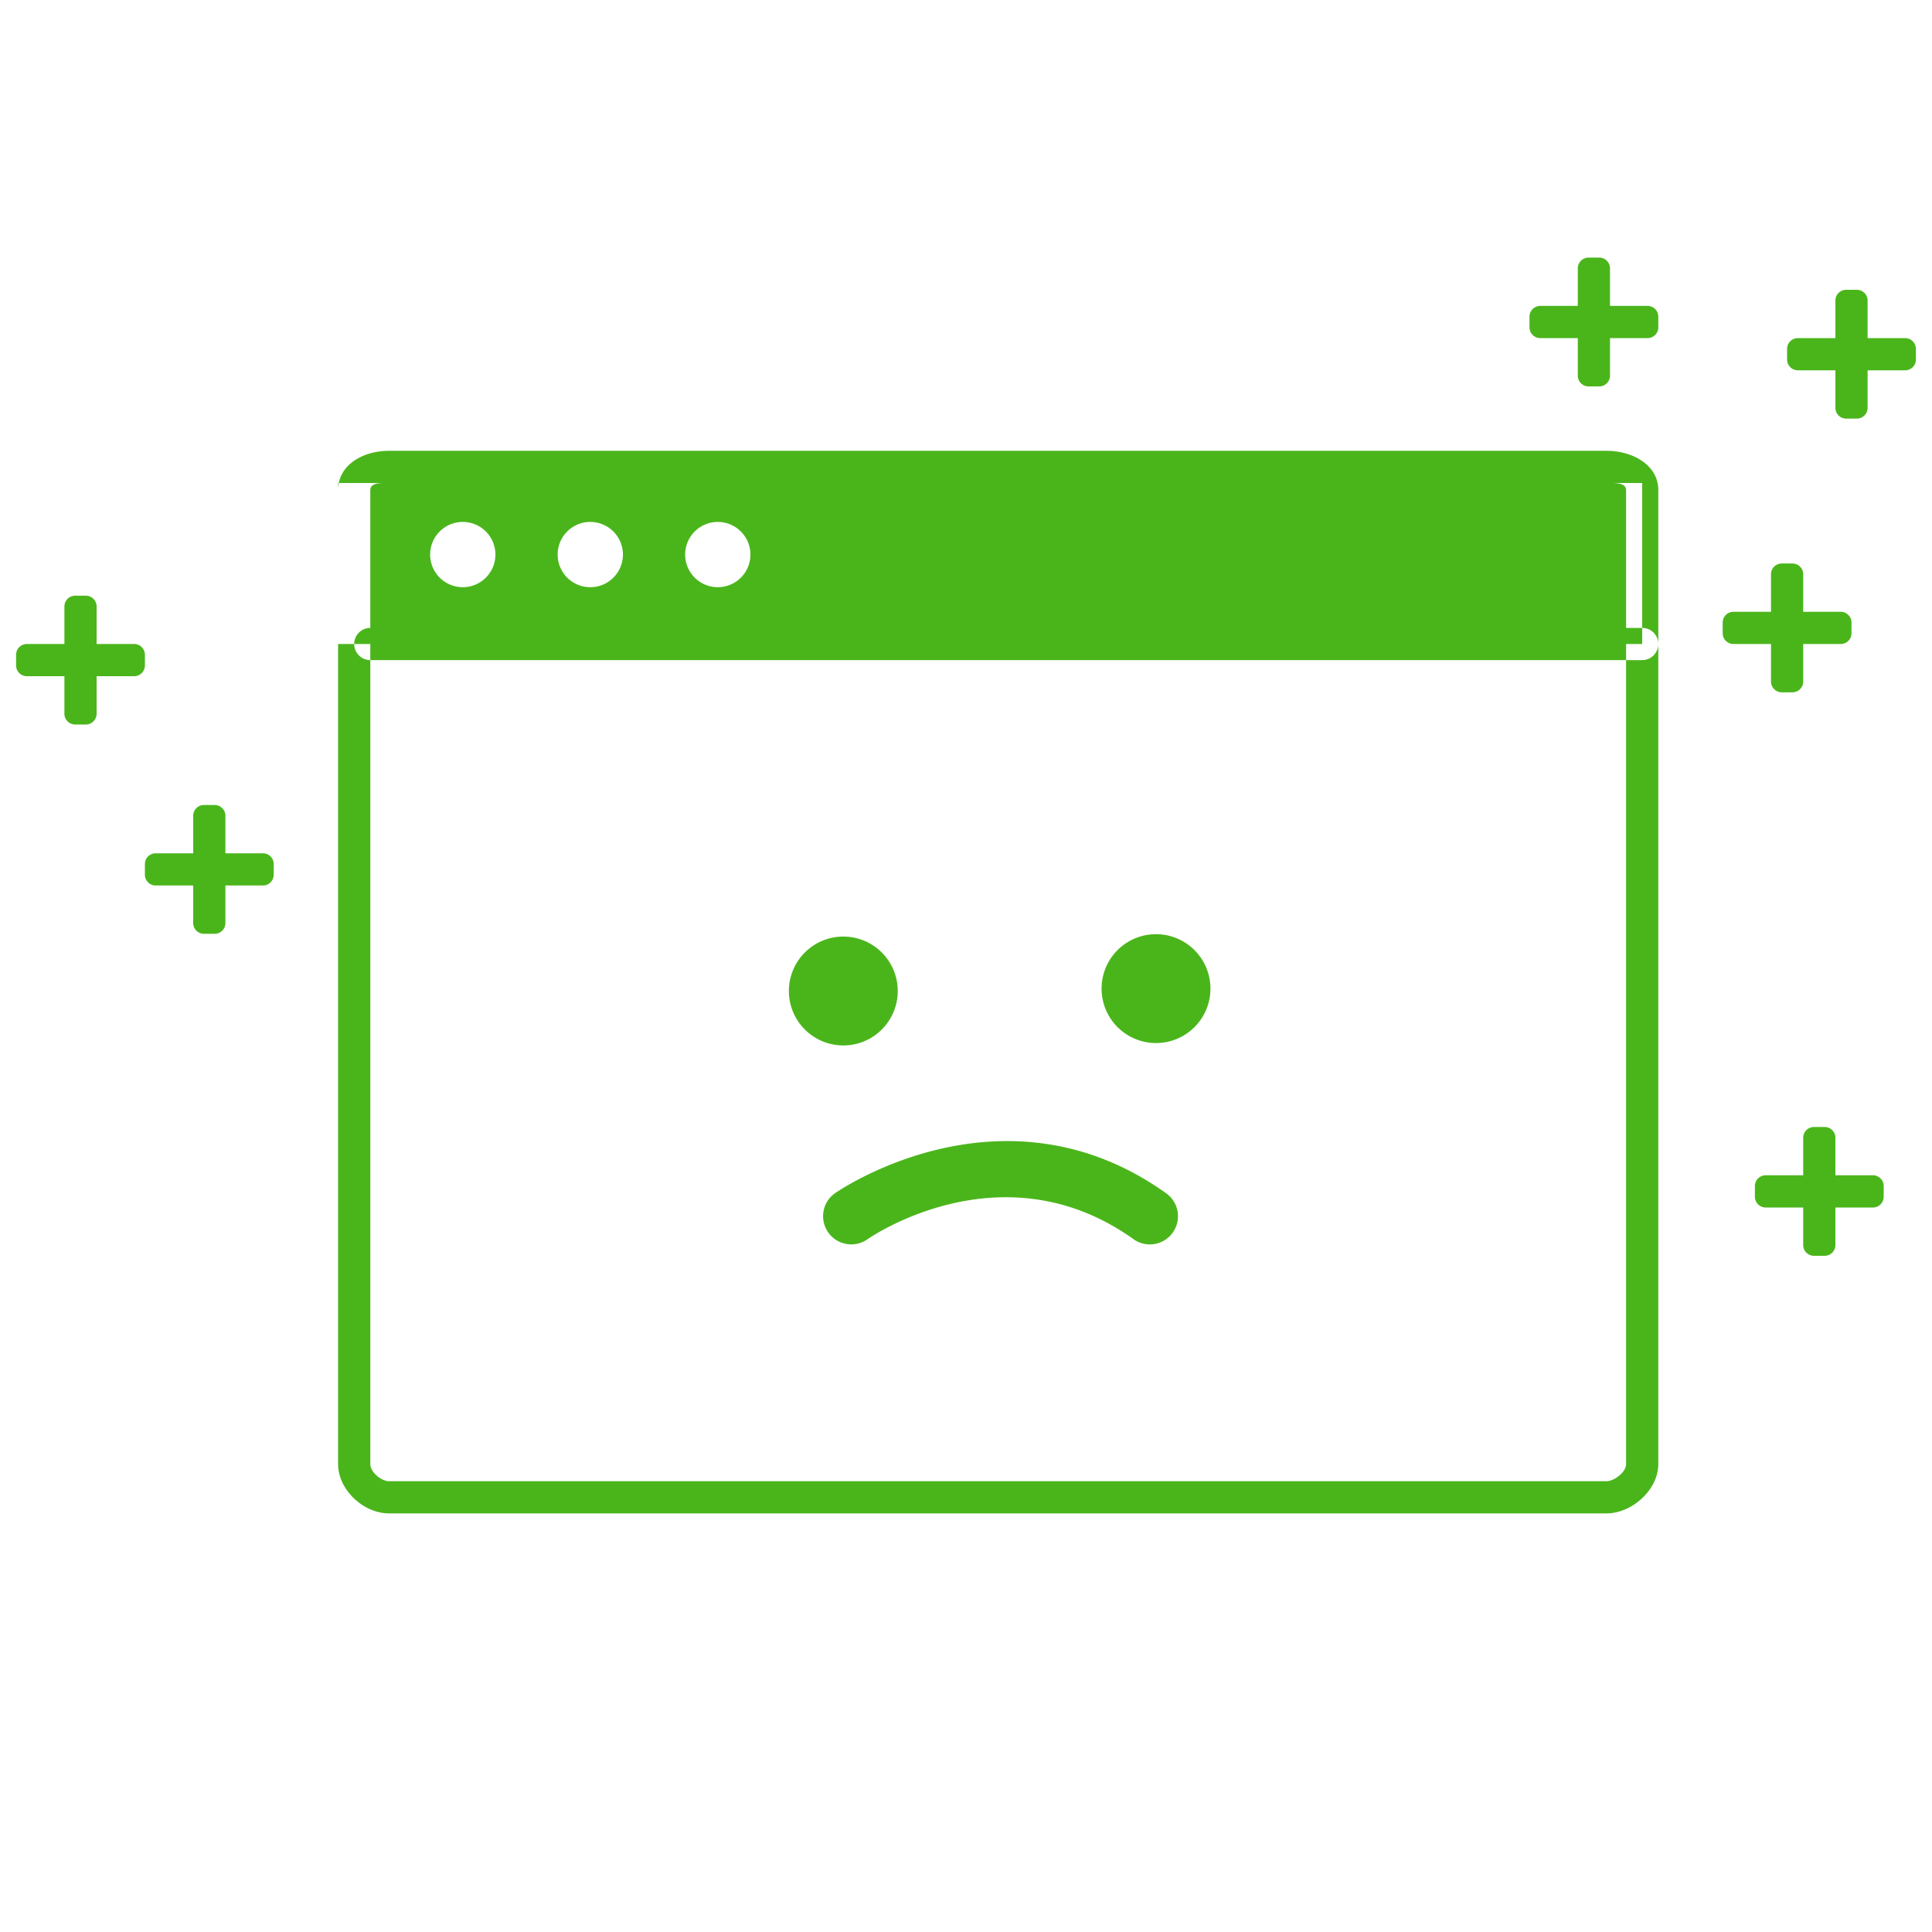 <?xml version="1.0" standalone="no"?><!DOCTYPE svg PUBLIC "-//W3C//DTD SVG 1.1//EN" "http://www.w3.org/Graphics/SVG/1.1/DTD/svg11.dtd"><svg t="1506046040705" class="icon" style="" viewBox="0 0 1024 1024" version="1.1" xmlns="http://www.w3.org/2000/svg" p-id="7163" xmlns:xlink="http://www.w3.org/1999/xlink" width="64" height="64"><defs><style type="text/css"></style></defs><path d="M179.2 256l691.2 0 0 85.333-691.2 0 0-85.333ZM851.439 256c4.19 0 10.428-0.367 10.428 3.823l0 516.19C861.867 780.203 855.637 785.067 851.439 785.067L206.208 785.067C202.01 785.067 196.267 780.203 196.267 776.004L196.267 259.823C196.267 255.633 202.01 256 206.208 256L853.333 256M851.439 238.933 206.208 238.933C192.606 238.933 179.2 246.221 179.2 259.823l0 516.19C179.2 789.598 192.606 802.133 206.208 802.133l645.231 0c13.602 0 27.494-12.535 27.494-26.129L878.933 259.823C878.933 246.221 865.041 238.933 851.439 238.933L851.439 238.933zM870.4 349.867 196.267 349.867c-4.719 0-8.533-3.823-8.533-8.533s3.814-8.533 8.533-8.533l674.133 0c4.719 0 8.533 3.823 8.533 8.533S875.119 349.867 870.4 349.867zM245.282 293.931m-17.297 0a2.027 2.027 0 1 0 34.594 0 2.027 2.027 0 1 0-34.594 0ZM312.866 293.931m-17.297 0a2.027 2.027 0 1 0 34.594 0 2.027 2.027 0 1 0-34.594 0ZM380.442 293.931m-17.297 0a2.027 2.027 0 1 0 34.594 0 2.027 2.027 0 1 0-34.594 0ZM768 307.2 469.333 307.2c-4.719 0-8.533-3.823-8.533-8.533s3.814-8.533 8.533-8.533l298.667 0c4.719 0 8.533 3.823 8.533 8.533S772.719 307.2 768 307.2zM612.71 523.989m-28.851 0a3.381 3.381 0 1 0 57.702 0 3.381 3.381 0 1 0-57.702 0ZM119.467 489.242C119.467 492.382 116.915 494.933 113.775 494.933l-5.683 0C104.951 494.933 102.4 492.382 102.4 489.242l0-56.875C102.4 429.218 104.951 426.667 108.092 426.667l5.683 0C116.915 426.667 119.467 429.218 119.467 432.358L119.467 489.242zM145.067 463.642C145.067 466.782 142.515 469.333 139.366 469.333L82.5 469.333C79.351 469.333 76.8 466.782 76.8 463.642l0-5.683C76.8 454.818 79.351 452.267 82.5 452.267l56.866 0C142.515 452.267 145.067 454.818 145.067 457.958L145.067 463.642zM853.333 199.108C853.333 202.249 850.782 204.8 847.642 204.8l-5.683 0C838.818 204.8 836.267 202.249 836.267 199.108l0-56.875C836.267 139.085 838.818 136.533 841.958 136.533l5.683 0c3.14 0 5.692 2.551 5.692 5.692L853.333 199.108zM878.933 173.508c0 3.149-2.551 5.692-5.692 5.692l-56.883 0C813.218 179.2 810.667 176.649 810.667 173.508l0-5.675C810.667 164.685 813.218 162.133 816.358 162.133l56.883 0c3.14 0 5.692 2.551 5.692 5.692L878.933 173.508zM955.733 361.242c0 3.14-2.551 5.692-5.692 5.692l-5.683 0c-3.14 0-5.692-2.551-5.692-5.692l0-56.883c0-3.14 2.551-5.692 5.692-5.692l5.683 0c3.14 0 5.692 2.551 5.692 5.692L955.733 361.242zM981.333 335.642c0 3.14-2.551 5.692-5.692 5.692l-56.883 0c-3.14 0-5.692-2.551-5.692-5.692l0-5.683c0-3.14 2.551-5.692 5.692-5.692l56.883 0c3.14 0 5.692 2.551 5.692 5.692L981.333 335.642zM989.867 216.175c0 3.14-2.551 5.692-5.692 5.692l-5.683 0c-3.14 0-5.692-2.551-5.692-5.692l0-56.883c0-3.14 2.551-5.692 5.692-5.692l5.683 0c3.14 0 5.692 2.551 5.692 5.692L989.867 216.175zM1015.467 190.575c0 3.149-2.551 5.692-5.692 5.692l-56.883 0c-3.14 0-5.692-2.551-5.692-5.692l0-5.675c0-3.149 2.551-5.692 5.692-5.692l56.883 0c3.14 0 5.692 2.551 5.692 5.692L1015.467 190.575zM51.2 378.308C51.2 381.449 48.649 384 45.5 384L39.834 384C36.685 384 34.133 381.449 34.133 378.308l0-56.875C34.133 318.285 36.685 315.733 39.834 315.733l5.666 0C48.649 315.733 51.2 318.285 51.2 321.425L51.2 378.308zM76.8 352.708C76.8 355.849 74.249 358.4 71.108 358.4L14.225 358.4C11.085 358.4 8.533 355.849 8.533 352.708l0-5.683C8.533 343.885 11.085 341.333 14.225 341.333l56.883 0C74.249 341.333 76.8 343.885 76.8 347.025L76.8 352.708zM446.976 525.252m-28.851 0a3.381 3.381 0 1 0 57.702 0 3.381 3.381 0 1 0-57.702 0ZM972.8 659.908c0 3.14-2.551 5.692-5.7 5.692l-5.666 0c-3.149 0-5.7-2.551-5.7-5.692l0-56.883c0-3.14 2.551-5.692 5.7-5.692l5.666 0c3.149 0 5.7 2.551 5.7 5.692L972.8 659.908zM998.4 634.308c0 3.14-2.551 5.692-5.692 5.692l-56.883 0c-3.14 0-5.692-2.551-5.692-5.692l0-5.683c0-3.14 2.551-5.692 5.692-5.692l56.883 0c3.14 0 5.692 2.551 5.692 5.692L998.4 634.308zM451.209 659.55c-4.668 0-9.259-2.167-12.169-6.246-4.796-6.716-3.243-16.043 3.473-20.83 0.887-0.614 88.823-61.961 175.59 0 6.716 4.796 8.269 14.114 3.473 20.83-4.779 6.699-14.114 8.286-20.821 3.473-69.632-49.724-140.186-0.495-140.894 0C457.242 658.654 454.212 659.55 451.209 659.55zM989.867 870.4 1006.933 870.4 989.867 870.4ZM983.74 866.133M921.6 870.4 955.733 870.4 921.6 870.4ZM921.6 866.133M179.2 870.4 878.933 870.4 179.2 870.4ZM128 866.133M128 870.4 136.533 870.4 128 870.4ZM93.867 870.4 128 870.4 93.867 870.4Z" p-id="7164" fill="#4ab51b"></path></svg>